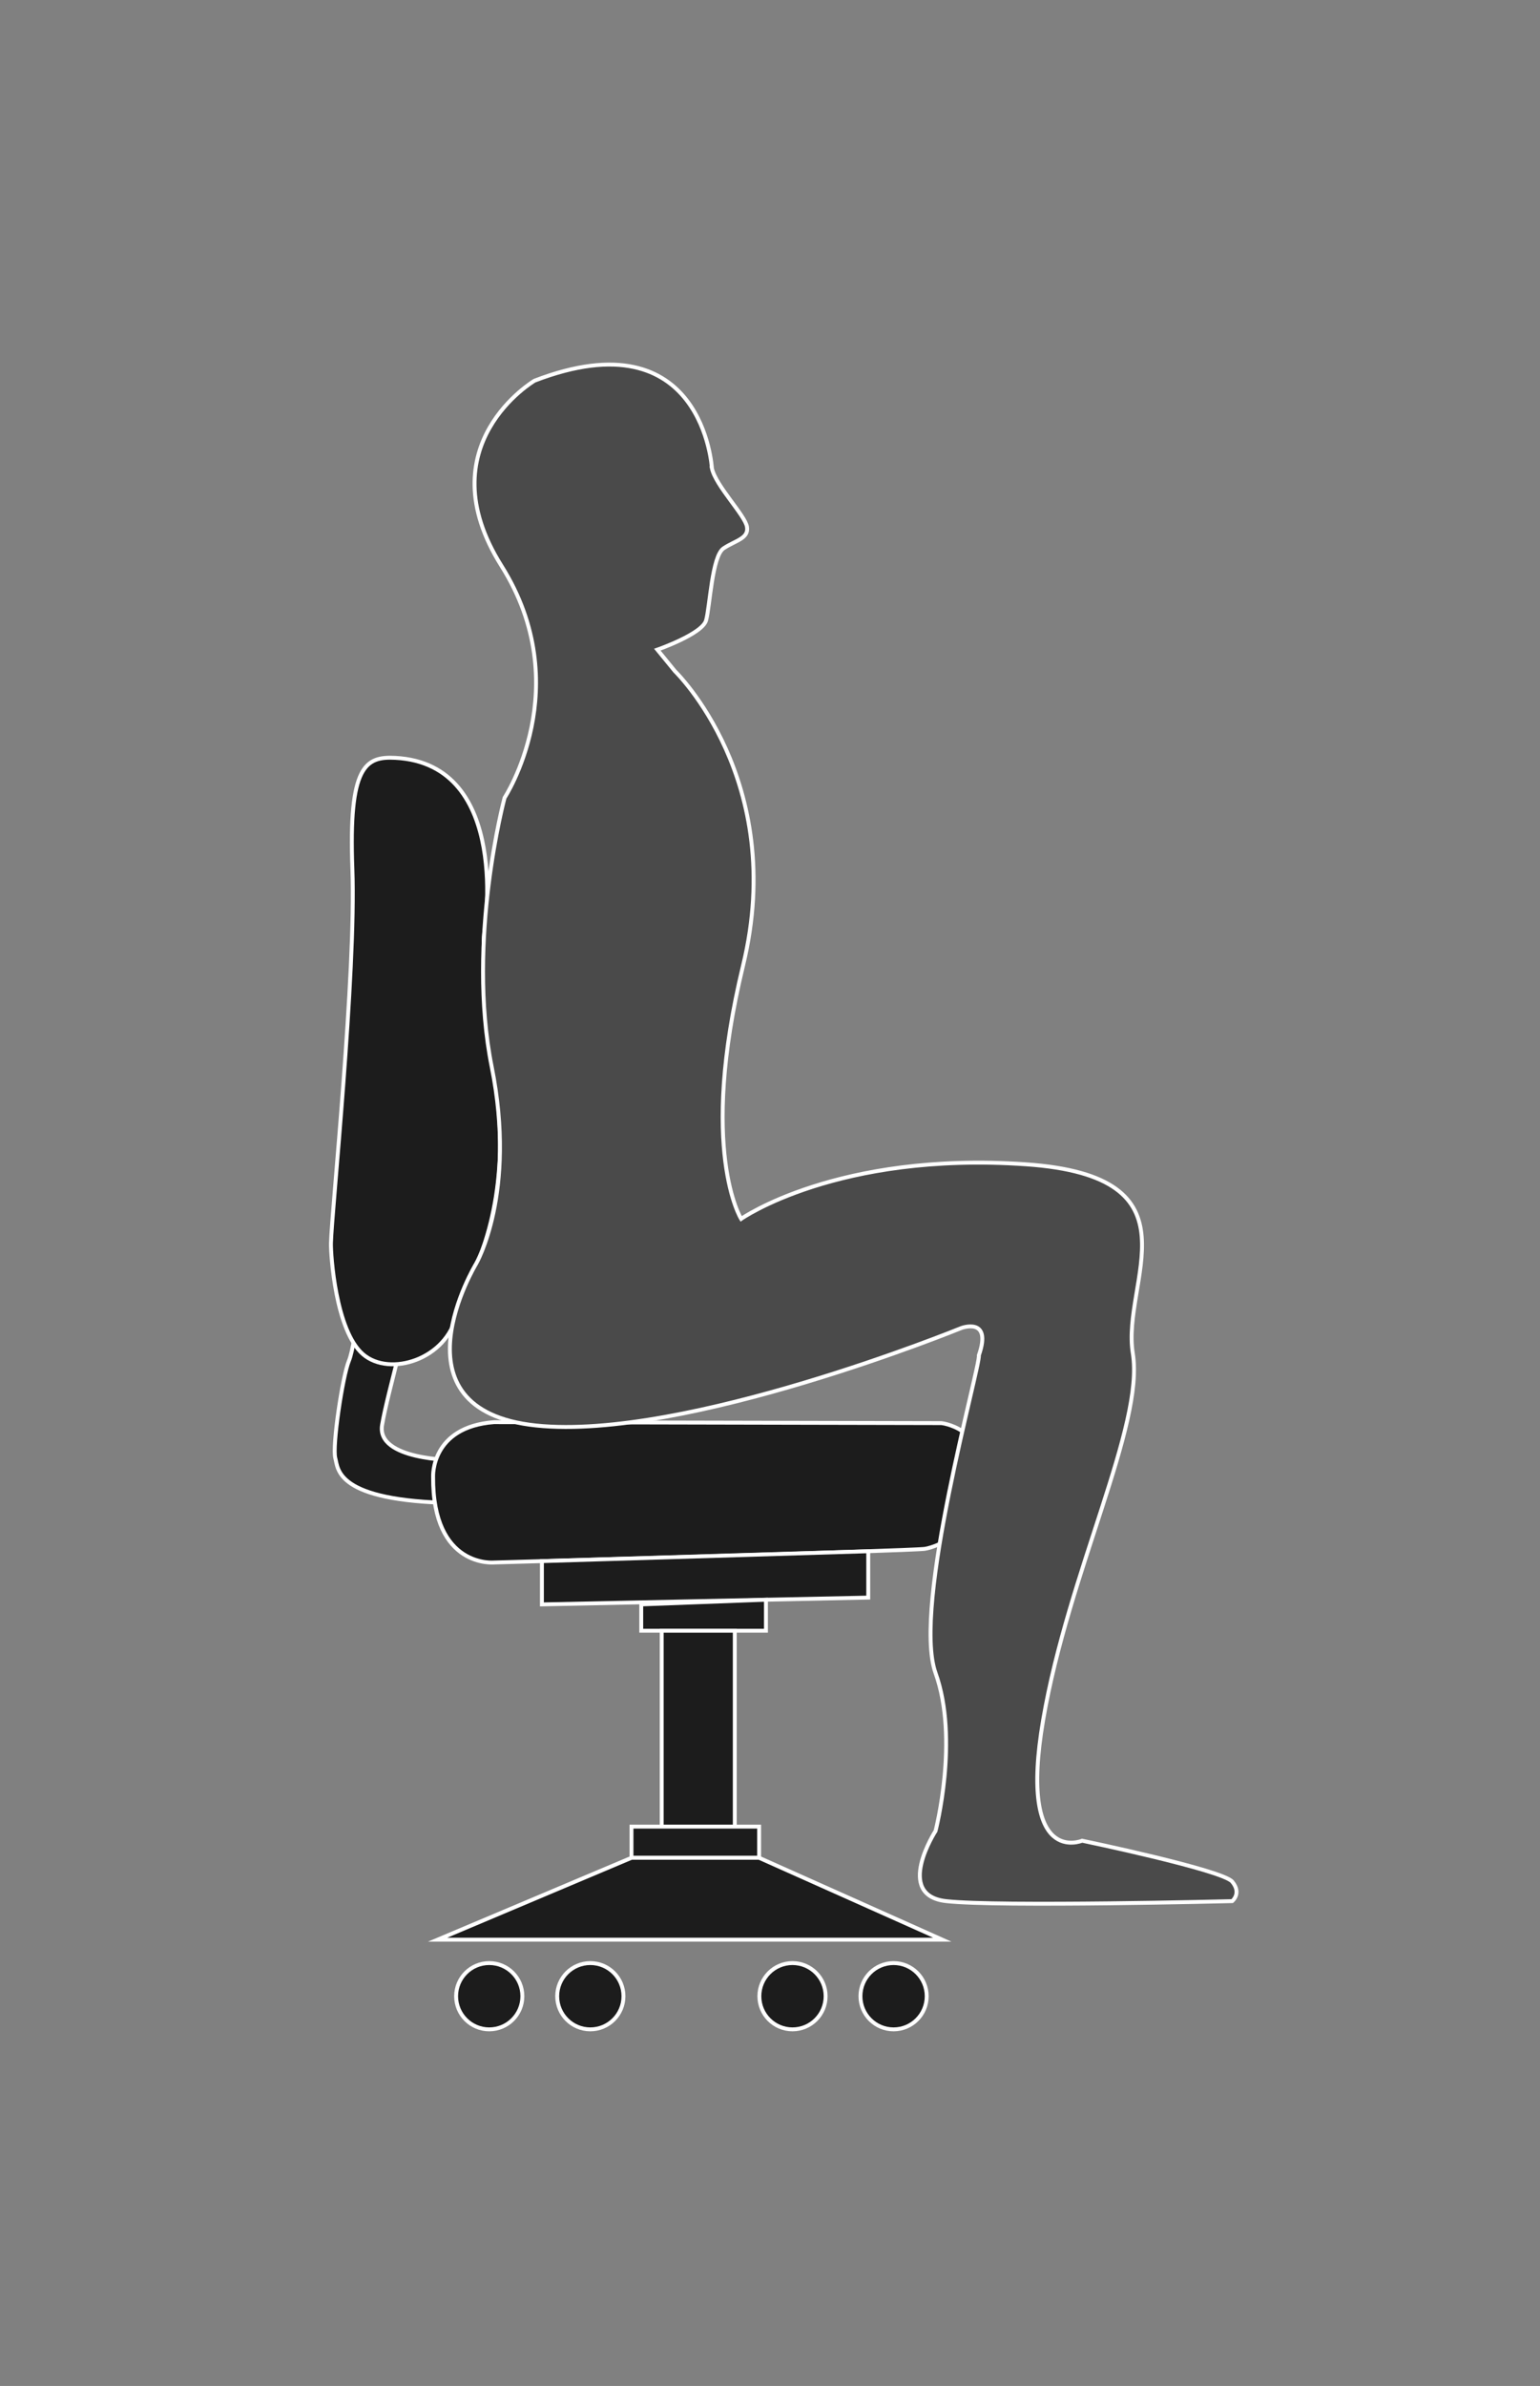 <?xml version="1.0" encoding="utf-8"?>
<!-- Generator: Adobe Illustrator 16.0.0, SVG Export Plug-In . SVG Version: 6.00 Build 0)  -->
<!DOCTYPE svg PUBLIC "-//W3C//DTD SVG 1.1//EN" "http://www.w3.org/Graphics/SVG/1.1/DTD/svg11.dtd">
<svg version="1.1" xmlns="http://www.w3.org/2000/svg" xmlns:xlink="http://www.w3.org/1999/xlink" x="0px" y="0px"
	 width="395.15px" height="612px" viewBox="0 0 395.15 612" enable-background="new 0 0 395.15 612" xml:space="preserve">
<rect x="0" y="0" width="395.15" height="612" fill="#808080" stroke="none"/>
<g id="Layer_1" display="none">
	<g display="inline">
		<path fill="#1C1C1C" stroke="#FFFFFF" stroke-miterlimit="10" d="M93.448,321.769c0,0-1.895,22.436-3.912,27.277
			c-1.654,3.971-4.333,21.996-3.5,25c0.759,2.738,0,11,30.5,11.5c0,0-1.5-6.5,0-11c0,0-20,0-18.5-9s7.968-29.695,7.484-35.598
			S93.448,321.769,93.448,321.769"/>
		<path fill="#1C1C1C" stroke="#FFFFFF" stroke-miterlimit="10" d="M111.131,378.808c0,0-0.639-12.762,15.633-14.012l114.773,0.25
			c0,0,10.75,1.023,11.25,13.762s-12,17.988-15.5,18.488s-110.523,3.5-110.523,3.5S110.977,402.319,111.131,378.808z"/>
		<path fill="#1C1C1C" stroke="#FFFFFF" stroke-miterlimit="10" d="M61.536,368.546"/>
		<polygon fill="#1C1C1C" stroke="#FFFFFF" stroke-miterlimit="10" points="139.048,400.448 139.048,411.546 222.787,409.796 
			222.787,397.909 		"/>
		<polygon fill="#1C1C1C" stroke="#FFFFFF" stroke-miterlimit="10" points="164.536,411.546 164.536,418.296 196.537,418.296 
			196.537,410.345 		"/>
		<rect x="169.786" y="418.296" fill="#1C1C1C" stroke="#FFFFFF" stroke-miterlimit="10" width="18.75" height="50.25"/>
		<rect x="162.036" y="468.546" fill="#1C1C1C" stroke="#FFFFFF" stroke-miterlimit="10" width="32.75" height="8"/>
		<polygon fill="#1C1C1C" stroke="#FFFFFF" stroke-miterlimit="10" points="112.286,497.546 241.787,497.546 194.787,476.546 
			162.036,476.546 		"/>
		<circle fill="#1C1C1C" stroke="#FFFFFF" stroke-miterlimit="10" cx="125.536" cy="512.046" r="8.5"/>
		<circle fill="#1C1C1C" stroke="#FFFFFF" stroke-miterlimit="10" cx="151.474" cy="512.046" r="8.5"/>
		<circle fill="#1C1C1C" stroke="#FFFFFF" stroke-miterlimit="10" cx="203.349" cy="512.046" r="8.5"/>
		<circle fill="#1C1C1C" stroke="#FFFFFF" stroke-miterlimit="10" cx="229.287" cy="512.046" r="8.5"/>
		<path fill="#1C1C1C" stroke="#FFFFFF" stroke-miterlimit="10" d="M101.418,194.408c-7.627-0.396-12,2-11,28.5
			s-5.313,87.96-5.5,95.999c-0.066,2.861,1.178,22.455,8.25,28.5c6.883,5.885,21.5,1.25,24-10.25
			c1.458-6.707,9.998-17.02,11.08-40.226c0.773-16.585-5.153-45.089-4.006-57.593C124.242,239.339,131.461,195.973,101.418,194.408z
			"/>
		<path fill="#4A4A4A" stroke="#FFFFFF" stroke-miterlimit="10" d="M196.536,264.547c-11.5,47.499-5.269,48.11-5.269,48.11
			s40-9.5,81,11s24.5,30,27.5,48.5s-4.5,63-11,101s10,31,10,31s30,7.5,32.5,10.5s0,5,0,5s-54,1.5-67.398,0
			c-13.396-1.5-2.717-18-2.717-18s6.115-23.5,0-40.5c-6.113-17-0.385-86-0.885-88.5c3.5-10-4.5-7-4.5-7s-79,4-117.122,0
			s-15.378-41.5-15.378-41.5s10.165-11.907,8.167-44.989c-1.769-29.293,6.664-86.621,33.102-112.621
			c12.433-12.227,14.649-29.333,14.649-29.333s-5.101-40.667,27.565-43.333c32.668-2.667,37.514,28.028,34.668,36
			c-2.5,7-6.721,7.489-7.334,10.667c-0.711,3.692,5.5,11.579,3.352,14.666c-1.24,1.782-8.684,0-8.684,0s-1.895,8.591-4,8.667
			c-6.959,0.25-18.002-2-18.002-2s-5.833,0.166-3.833,5.333c0,0,8.999,26.667,8.999,45.667S196.536,264.547,196.536,264.547z"/>
	</g>
</g>
<g id="Layer_2" display="none">
	<path display="inline" fill="#5A5A5A" stroke="#FFFFFF" stroke-miterlimit="10" d="M81.055,307.132"/>
	<g display="inline">
		<path fill="#1C1C1C" stroke="#FFFFFF" stroke-miterlimit="10" d="M93.561,321.861c0,0-1.895,22.436-3.912,27.279
			c-1.654,3.969-4.333,21.996-3.5,25c0.759,2.736,0,11,30.5,11.5c0,0-1.5-6.5,0-11c0,0-20,0-18.5-9s7.968-29.695,7.484-35.598
			S93.561,321.861,93.561,321.861"/>
		<path fill="#1C1C1C" stroke="#FFFFFF" stroke-miterlimit="10" d="M111.244,378.902c0,0-0.639-12.762,15.633-14.012l114.771,0.25
			c0,0,10.75,1.023,11.25,13.762s-12,17.988-15.5,18.488s-110.521,3.5-110.521,3.5S111.089,402.414,111.244,378.902z"/>
		<path fill="#1C1C1C" stroke="#FFFFFF" stroke-miterlimit="10" d="M87.783,368.141"/>
		<polygon fill="#1C1C1C" stroke="#FFFFFF" stroke-miterlimit="10" points="139.16,400.543 139.16,411.641 222.898,409.891 
			222.898,398.004 		"/>
		<polygon fill="#1C1C1C" stroke="#FFFFFF" stroke-miterlimit="10" points="164.648,411.641 164.648,418.391 196.648,418.391 
			196.648,410.439 		"/>
		<rect x="169.898" y="418.391" fill="#1C1C1C" stroke="#FFFFFF" stroke-miterlimit="10" width="18.75" height="50.25"/>
		<rect x="162.148" y="468.641" fill="#1C1C1C" stroke="#FFFFFF" stroke-miterlimit="10" width="32.75" height="8"/>
		<polygon fill="#1C1C1C" stroke="#FFFFFF" stroke-miterlimit="10" points="112.399,497.641 241.898,497.641 194.898,476.641 
			162.148,476.641 		"/>
		<circle fill="#1C1C1C" stroke="#FFFFFF" stroke-miterlimit="10" cx="125.649" cy="512.141" r="8.5"/>
		<circle fill="#1C1C1C" stroke="#FFFFFF" stroke-miterlimit="10" cx="151.586" cy="512.141" r="8.5"/>
		<circle fill="#1C1C1C" stroke="#FFFFFF" stroke-miterlimit="10" cx="203.461" cy="512.141" r="8.5"/>
		<circle fill="#1C1C1C" stroke="#FFFFFF" stroke-miterlimit="10" cx="229.398" cy="512.141" r="8.5"/>
		<path fill="#1C1C1C" stroke="#FFFFFF" stroke-miterlimit="10" d="M101.531,194.502c-7.627-0.397-12,2-11,28.5
			s-5.313,87.959-5.5,96c-0.066,2.859,1.178,22.453,8.25,28.5c6.883,5.885,21.5,1.25,24-10.25
			c1.458-6.707,9.998-17.021,11.08-40.228c0.773-16.584-5.153-45.088-4.007-57.592C124.354,239.433,131.574,196.066,101.531,194.502
			z"/>
		<path fill="#4A4A4A" stroke="#FFFFFF" stroke-miterlimit="10" d="M137.281,97.752c0,0-28,16.5-8.5,47.5s0.798,59.5,0.798,59.5
			s-9.798,36.5-3.298,69c6.5,32.5-4,50.5-4,50.5s-22.743,37.5,15.379,41.5c38.121,4,117.121,0,117.121,0s8-3,4.5,7
			c0.5,2.5-5.229,71.5,0.886,88.5s0,40.5,0,40.5s-10.68,16.5,2.718,18c13.396,1.5,67.396,0,67.396,0s2.5-2,0-5s-32.5-10.5-32.5-10.5
			s-16.5,7-10-31s14-82.5,11-101s13.5-28-27.5-48.5s-81-11-81-11s-11-17.5,0.5-65s-17.5-75.5-17.5-75.5l-4.5-5.5
			c0,0,11.5-4,12.5-7.5s1.5-16.5,4.5-18.5s6.5-2.5,6-5.5s-8-10.5-9-15C182.781,120.252,180.614,81.085,137.281,97.752z"/>
	</g>
	<path display="inline" fill="#1C1C1C" stroke="#FFFFFF" stroke-miterlimit="10" d="M315.139,307.132"/>
</g>
<g id="Layer_3">
	<g>
		<path fill="#1C1C1C" stroke="#FFFFFF" stroke-miterlimit="10" d="M93.448,321.752c0,0-1.895,22.436-3.912,27.277
			c-1.653,3.971-4.333,21.996-3.5,25c0.76,2.738,0,11,30.5,11.5c0,0-1.5-6.5,0-11c0,0-20,0-18.5-9s7.969-29.695,7.484-35.598
			S93.448,321.752,93.448,321.752"/>
		<path fill="#1C1C1C" stroke="#FFFFFF" stroke-miterlimit="10" d="M111.131,378.791c0,0-0.639-12.762,15.633-14.012l114.771,0.25
			c0,0,10.75,1.023,11.25,13.762s-12,17.988-15.5,18.488s-110.521,3.5-110.521,3.5S110.977,402.303,111.131,378.791z"/>
		<path fill="#1C1C1C" stroke="#FFFFFF" stroke-miterlimit="10" d="M87.67,368.029"/>
		<polygon fill="#1C1C1C" stroke="#FFFFFF" stroke-miterlimit="10" points="139.047,400.432 139.047,411.529 222.785,409.779 
			222.785,397.893 		"/>
		<polygon fill="#1C1C1C" stroke="#FFFFFF" stroke-miterlimit="10" points="164.536,411.529 164.536,418.279 196.536,418.279 
			196.536,410.328 		"/>
		<rect x="169.786" y="418.279" fill="#1C1C1C" stroke="#FFFFFF" stroke-miterlimit="10" width="18.75" height="50.25"/>
		<rect x="162.036" y="468.529" fill="#1C1C1C" stroke="#FFFFFF" stroke-miterlimit="10" width="32.75" height="8"/>
		<polygon fill="#1C1C1C" stroke="#FFFFFF" stroke-miterlimit="10" points="112.286,497.529 241.785,497.529 194.786,476.529 
			162.036,476.529 		"/>
		<circle fill="#1C1C1C" stroke="#FFFFFF" stroke-miterlimit="10" cx="125.536" cy="512.029" r="8.5"/>
		<circle fill="#1C1C1C" stroke="#FFFFFF" stroke-miterlimit="10" cx="151.473" cy="512.029" r="8.5"/>
		<circle fill="#1C1C1C" stroke="#FFFFFF" stroke-miterlimit="10" cx="203.348" cy="512.029" r="8.5"/>
		<circle fill="#1C1C1C" stroke="#FFFFFF" stroke-miterlimit="10" cx="229.285" cy="512.029" r="8.5"/>
		<path fill="#1C1C1C" stroke="#FFFFFF" stroke-miterlimit="10" d="M101.418,194.391c-7.627-0.397-12,2-11,28.5s-5.313,87.96-5.5,96
			c-0.066,2.861,1.178,22.455,8.25,28.5c6.883,5.885,21.5,1.25,24-10.25c1.458-6.707,9.998-17.02,11.08-40.227
			c0.773-16.584-5.153-45.088-4.007-57.592C124.242,239.322,131.461,195.956,101.418,194.391z"/>
		<g>
			<path fill="#4A4A4A" stroke="#FFFFFF" stroke-miterlimit="10" d="M137.168,97.641c0,0-28,16.5-8.5,47.5s0.798,59.5,0.798,59.5
				s-9.798,36.5-3.298,69s-4,50.5-4,50.5s-22.743,37.5,15.379,41.5c38.121,4,109.121-25,109.121-25s8-3,4.5,7
				c0.5,2.5-17.229,64.5-11.113,81.5c6.113,17,0,40.5,0,40.5s-10.68,16.5,2.717,18s73.396,0,73.396,0s2.5-2,0-5
				s-38.5-10.5-38.5-10.5s-16.5,7-10-31s26-75.5,23-94s18.232-45.369-27.5-48.5c-48.383-3.313-73,14-73,14s-11-17.5,0.5-65
				c11.5-47.5-17.5-75.5-17.5-75.5l-4.5-5.5c0,0,11.5-4,12.5-7.5s1.5-16.5,4.5-18.5s6.5-2.5,6-5.5s-8-10.5-9-15
				C182.668,120.141,180.501,80.975,137.168,97.641z"/>
			<path fill="#1C1C1C" stroke="#FFFFFF" stroke-miterlimit="10" d="M306.275,343.77"/>
		</g>
	</g>
</g>
</svg>
